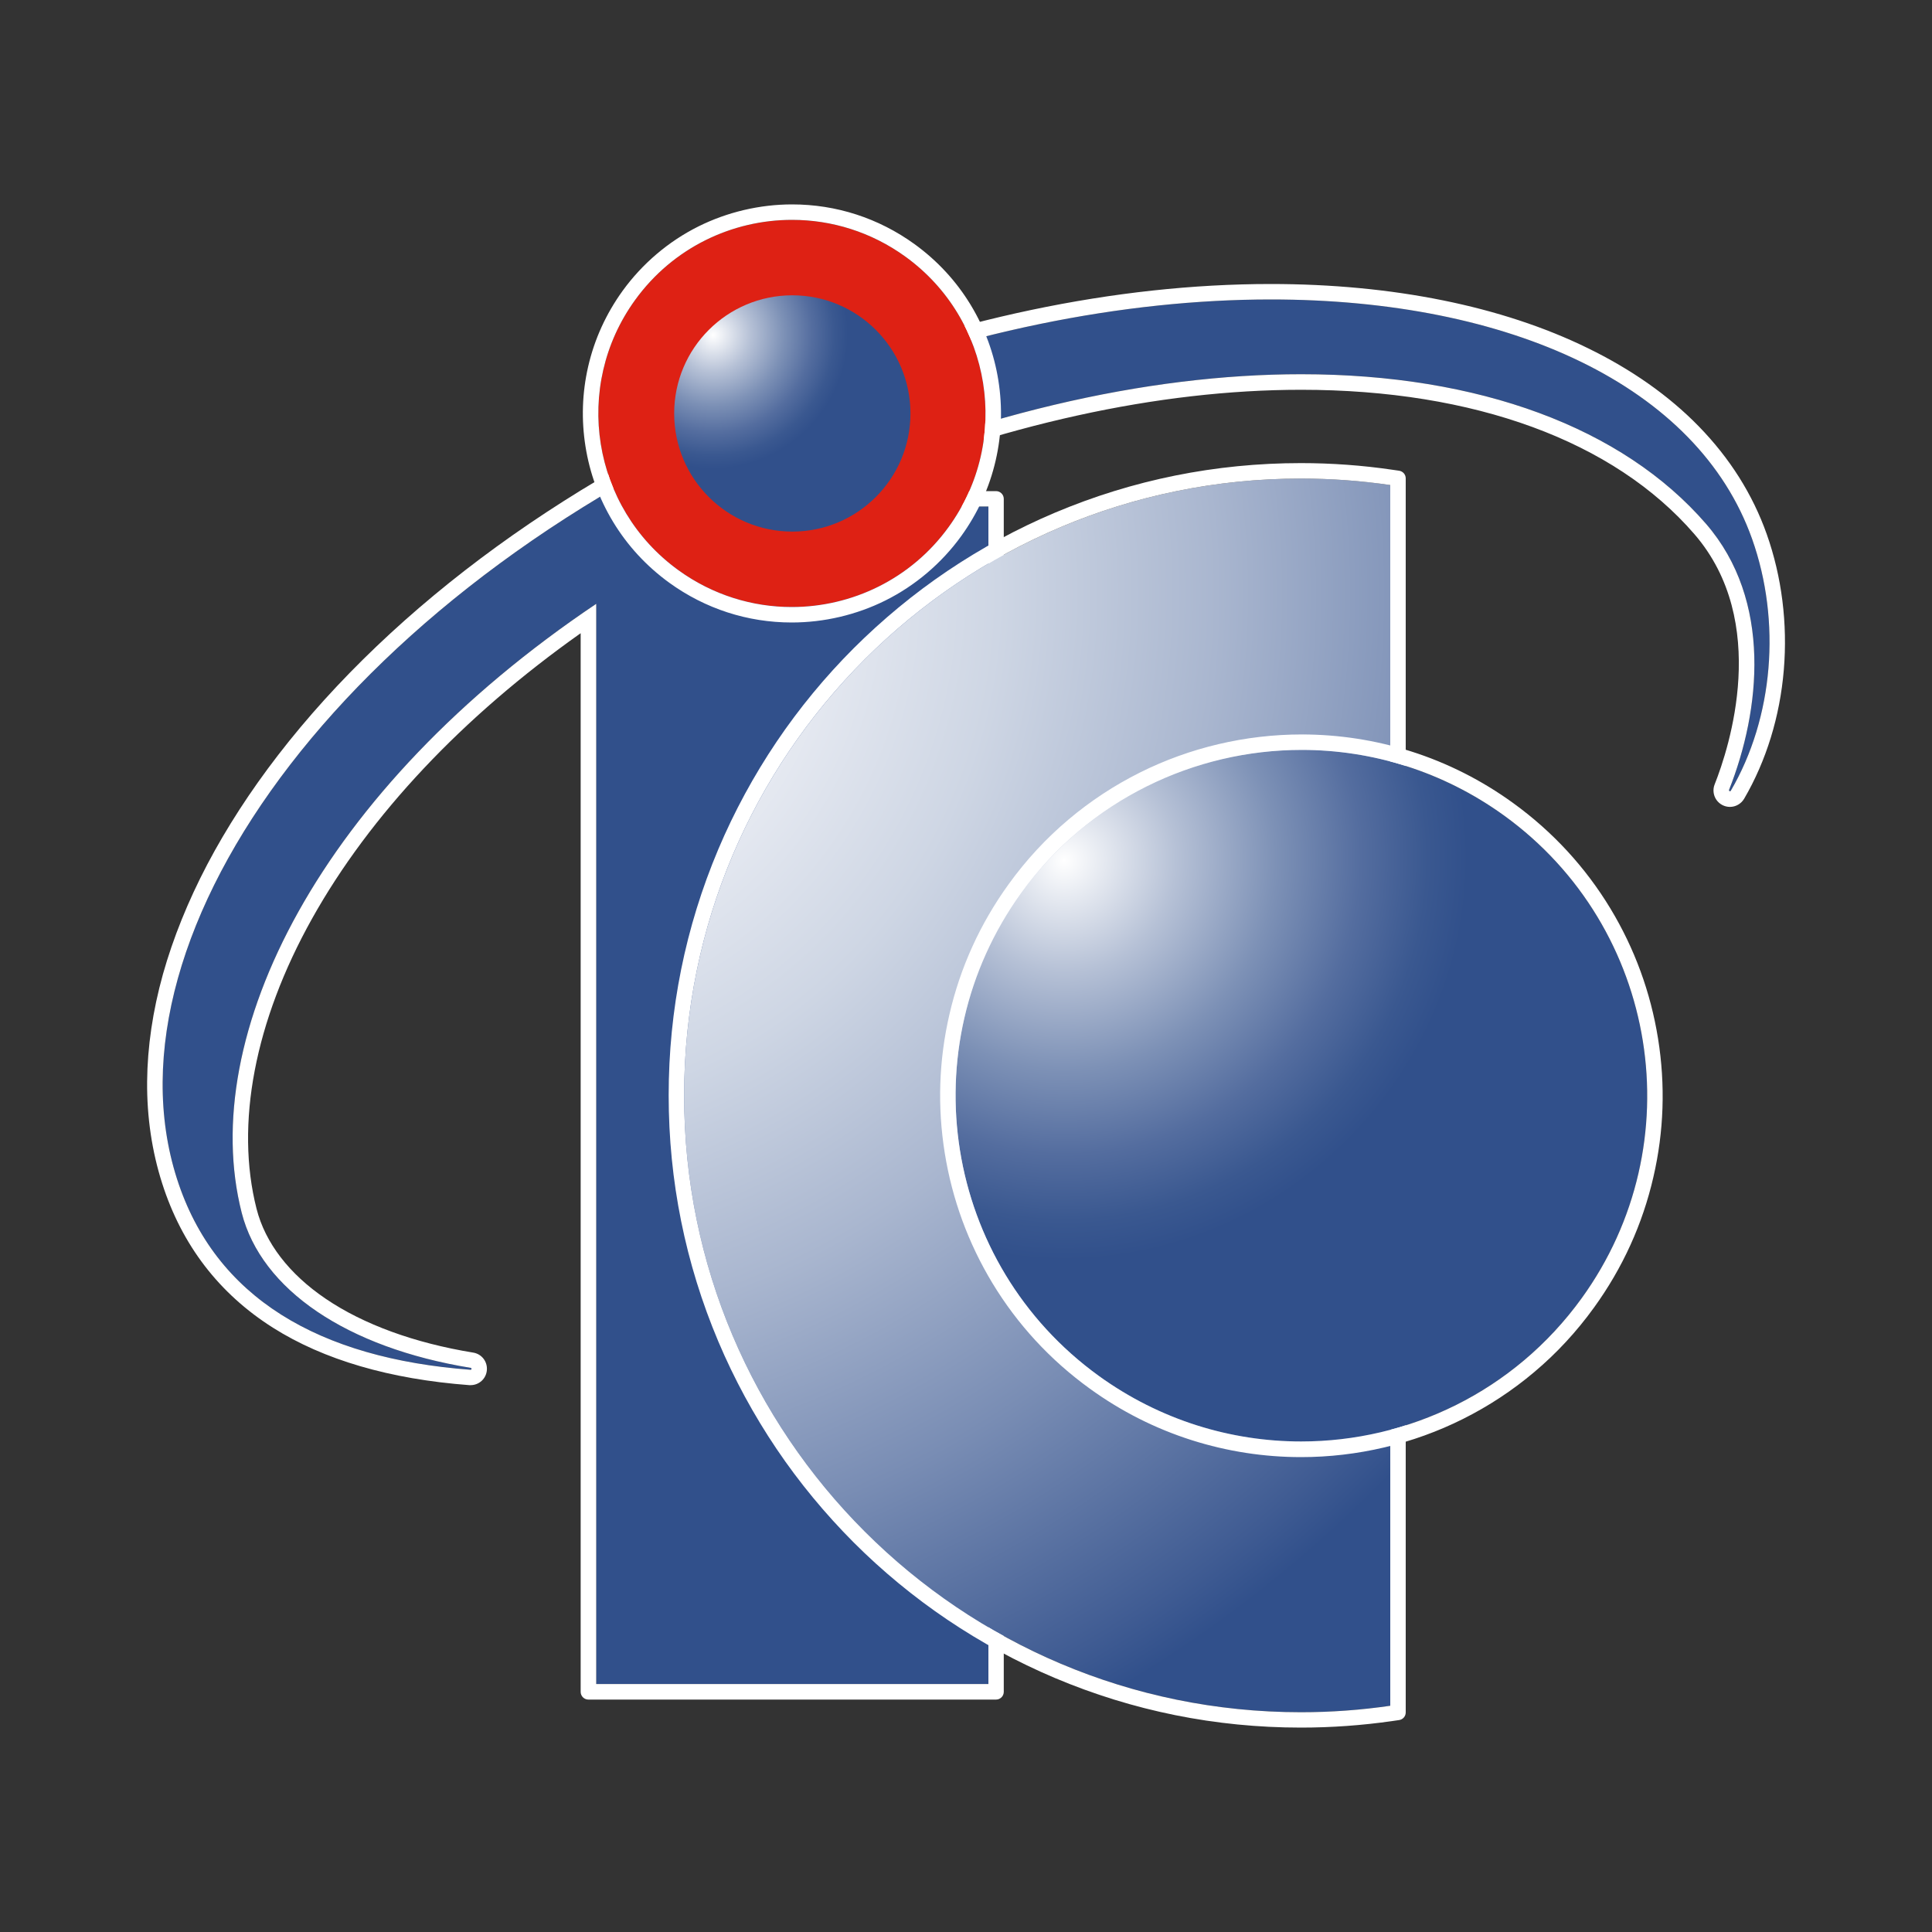 <?xml version="1.0" encoding="utf-8"?>
<!-- Generator: Adobe Illustrator 24.1.2, SVG Export Plug-In . SVG Version: 6.00 Build 0)  -->
<svg version="1.1" id="LOGO_IC" xmlns="http://www.w3.org/2000/svg" xmlns:xlink="http://www.w3.org/1999/xlink" x="0px" y="0px"
	 viewBox="0 0 2000 2000" style="enable-background:new 0 0 2000 2000;" xml:space="preserve">
<rect x="0" y="0" width="2000" height="2000" fill="#333333" stroke="none"/>
<style type="text/css">
	.st0{fill:#31508B;}
	.st1{fill:#FFFFFF;}
	.st2{fill:url(#SVGID_1_);}
	.st3{fill:url(#SVGID_2_);}
	.st4{fill:#DE2114;}
	.st5{fill:url(#circulo_da_letra_i_1_);}
</style>
<g>
	<path class="st0" d="M1315.5,310c-151.4,0-322.8,33.3-495.3,104.4c-455,187.5-719,550-637,805.9c39.4,123.2,147,185.9,303.9,197.7
		h0.1c1.1,0,1.3-1.8,0.1-2c-128.2-20.9-216.8-80.9-237.1-160.6c-46.6-183.2,81.3-438.5,367-630.3v1118.2h406v-1219H795.3
		c4.2-2,8.5-4,12.8-6c194.1-89.6,379.7-130.9,538.9-130.9c184,0,332.8,55.2,419.1,154.9c68.8,79.5,56.4,193.1,23.8,275.4
		c-0.3,0.8,0.4,1.4,1,1.4c0.3,0,0.6-0.1,0.8-0.5c44.3-75.8,52.3-175.4,22.1-260.6C1757.5,399.3,1563.4,310,1315.5,310z"/>
	<path id="contorno_3_" class="st1" d="M1828.9,552.9c-14.6-41.2-38.3-78.7-70.4-111.6c-30.9-31.7-69.6-58.9-115-81
		c-88.7-43.4-202.1-66.3-328-66.3c-160.5,0-333.9,36.5-501.4,105.6c-218.9,90.2-405.9,226-526.4,382.3
		c-28.6,37.1-53.2,75.1-73.1,112.9c-20,38.1-35.4,76.3-45.9,113.6c-10.6,38-16.1,75.4-16.4,111.3c-0.3,36.8,5,72.3,15.6,105.4
		c20.4,63.9,59,114.1,114.6,149.3c52.6,33.3,121,53.3,203.4,59.5c0.4,0,0.8,0,1.2,0c8.9,0,16.2-6.7,16.9-15.6s-5.4-16.7-14.2-18.1
		c-60.6-9.9-113.4-29.1-152.6-55.7c-37.8-25.6-62.6-57.8-71.6-93.1c-22.3-87.6-1.9-194.2,57.3-300.2
		c60-107.4,155.9-209.2,278.2-295.7v1087.9v8c0,4.4,3.6,8,8,8h8h406h8c4.4,0,8-3.6,8-8v-8v-1219v-8c0-4.4-3.6-8-8-8h-8H870.7
		c164.8-68.8,328.4-104.9,476.3-104.9c179.1,0,323.7,53,407,149.4c78.6,90.9,36,221.3,21,259.1c-2.1,5.2-1.4,11.2,1.7,15.8
		c3.2,4.7,8.5,7.5,14.1,7.5c6,0,11.6-3.2,14.7-8.4c22.9-39.2,37.1-85.3,41.1-133.5C1850.6,645.5,1844.5,596.9,1828.9,552.9z
		 M1790.9,819.1c-0.6,0-1.3-0.6-1-1.4c32.6-82.3,45-195.9-23.8-275.4c-86.3-99.7-235.1-154.9-419.1-154.9
		c-159.2,0-344.8,41.3-538.9,130.9c-4.3,2-8.6,4-12.8,6h227.9v1219h-406V625.1c-285.7,191.8-413.6,447.1-367,630.3
		c20.3,79.7,108.9,139.7,237.1,160.6c1.2,0.2,1,2-0.1,2h-0.1c-156.9-11.8-264.5-74.5-303.9-197.7c-82-255.9,182-618.4,637-805.9
		C992.7,343.3,1164.1,310,1315.5,310c247.9,0,442,89.3,498.3,248c30.2,85.2,22.2,184.8-22.1,260.6
		C1791.5,819,1791.2,819.1,1790.9,819.1z"/>
</g>
<g>
	
		<radialGradient id="SVGID_1_" cx="493.333" cy="-393.421" r="1314.576" gradientTransform="matrix(1 0 0 1 0 1007.874)" gradientUnits="userSpaceOnUse">
		<stop  offset="0" style="stop-color:#FFFFFF"/>
		<stop  offset="0.109" style="stop-color:#F9FAFC"/>
		<stop  offset="0.251" style="stop-color:#E9ECF3"/>
		<stop  offset="0.411" style="stop-color:#CED6E4"/>
		<stop  offset="0.583" style="stop-color:#A9B6CF"/>
		<stop  offset="0.766" style="stop-color:#798DB4"/>
		<stop  offset="0.956" style="stop-color:#405C93"/>
		<stop  offset="1" style="stop-color:#31508B"/>
	</radialGradient>
	<path class="st2" d="M708.2,1134c0,352.6,285.9,638.5,638.5,638.5c31.4,0,62.3-2.3,92.5-6.7V502.1c-30.2-4.4-61.1-6.7-92.5-6.7
		C994.1,495.4,708.2,781.4,708.2,1134z"/>
	<path id="contorno_2_" class="st1" d="M1448.4,487.3l-6.9-1c-31.2-4.6-63.1-6.9-94.8-6.9c-88.3,0-174.1,17.3-254.8,51.4
		c-38.8,16.4-76.2,36.7-111.2,60.3c-34.7,23.4-67.2,50.3-96.9,79.9c-29.6,29.6-56.5,62.2-79.9,96.9c-23.6,35-43.9,72.4-60.3,111.2
		c-34.1,80.7-51.4,166.4-51.4,254.8c0,88.3,17.3,174.1,51.4,254.8c16.4,38.8,36.7,76.2,60.3,111.2c23.4,34.7,50.3,67.2,79.9,96.9
		c29.6,29.6,62.2,56.5,96.9,79.9c35,23.6,72.4,43.9,111.2,60.3c80.7,34.1,166.4,51.4,254.8,51.4c31.7,0,63.6-2.3,94.8-6.8l6.9-1
		c3.9-0.6,6.8-3.9,6.8-7.9v-6.9V502.1v-6.9C1455.2,491.2,1452.3,487.9,1448.4,487.3z M1439.2,1765.8c-30.2,4.4-61.1,6.7-92.5,6.7
		c-352.6,0-638.5-285.9-638.5-638.5s285.9-638.6,638.5-638.6c31.4,0,62.3,2.3,92.5,6.7V1765.8z"/>
</g>
<g>
	
		<radialGradient id="SVGID_2_" cx="1666.519" cy="-449.771" r="407.687" fx="1663.67" fy="-476.353" gradientTransform="matrix(0.707 -0.707 0.674 0.674 246.341 2387.805)" gradientUnits="userSpaceOnUse">
		<stop  offset="0" style="stop-color:#FFFFFF"/>
		<stop  offset="0.278" style="stop-color:#B6C1D6"/>
		<stop  offset="0.525" style="stop-color:#7D91B6"/>
		<stop  offset="0.735" style="stop-color:#546D9F"/>
		<stop  offset="0.9" style="stop-color:#3A5890"/>
		<stop  offset="1" style="stop-color:#31508B"/>
	</radialGradient>
	<path class="st3" d="M1057.2,924.4c-115.9,160.1-80,383.9,80.1,499.8c63.5,45.9,136.9,68,209.6,68c110.9,0,220.3-51.4,290.3-148.1
		c115.9-160.1,80-383.9-80.1-499.8c-63.5-45.9-136.9-68-209.6-68C1236.6,776.3,1127.3,827.7,1057.2,924.4z"/>
	<path id="contorno_1_" class="st1" d="M1716.4,1075.1c-7.7-47.9-24.3-93.2-49.3-134.6c-25.9-42.8-59.8-79.6-100.7-109.2
		c-32.4-23.5-68-41.5-105.8-53.5c-36.5-11.6-74.6-17.5-113.1-17.5c-57.9,0-115.9,13.6-167.6,39.5c-26.4,13.2-51.2,29.5-73.7,48.5
		c-23.2,19.5-44,42-61.9,66.8c-29.6,40.9-50.3,86.4-61.5,135.2c-10.9,47.1-12.5,95.3-4.8,143.3c7.7,47.9,24.3,93.2,49.3,134.6
		c25.9,42.8,59.8,79.6,100.7,109.2c32.4,23.5,68,41.5,105.8,53.5c36.6,11.6,74.6,17.5,113.1,17.5c57.9,0,115.9-13.6,167.6-39.5
		c26.4-13.2,51.2-29.5,73.7-48.5c23.2-19.5,44-42,61.9-66.8c29.6-40.9,50.3-86.4,61.5-135.2
		C1722.5,1171.3,1724.1,1123.1,1716.4,1075.1z M1137.3,1424.2c-160.1-115.9-196-339.7-80.1-499.8c70.1-96.7,179.4-148.1,290.3-148.1
		c72.7,0,146.1,22.1,209.6,68c160.1,115.9,196,339.7,80.1,499.8c-70,96.7-179.4,148.1-290.3,148.1
		C1274.2,1492.2,1200.8,1470.1,1137.3,1424.2z"/>
</g>
<g>
	<path class="st4" d="M937.3,265.7c-35.5-25.7-76.6-38.1-117.3-38.1c-62.1,0-123.3,28.7-162.5,82.9
		c-64.9,89.6-44.9,214.9,44.8,279.8c35.5,25.7,76.6,38.1,117.3,38.1c62.1,0,123.4-28.8,162.5-82.9
		C1047,455.9,1027,330.6,937.3,265.7z"/>
	<path id="contorno" class="st1" d="M1033.5,393.8c-4.4-27.7-14-53.9-28.5-77.9c-15-24.8-34.6-46-58.3-63.2
		c-37.2-26.9-81-41.1-126.7-41.1c-33.5,0-67.1,7.9-97,22.8c-30.9,15.4-58.1,38.5-78.5,66.7c-17.1,23.7-29.1,50-35.6,78.2
		c-6.3,27.3-7.2,55.2-2.8,82.9c4.4,27.7,14,53.9,28.5,77.9c15,24.8,34.6,46,58.3,63.2c37.2,26.9,81,41.1,126.7,41.1
		c33.5,0,67.1-7.9,97-22.8c30.9-15.4,58.1-38.5,78.5-66.7c17.1-23.7,29.1-50,35.6-78.2C1037,449.4,1037.9,421.5,1033.5,393.8z
		 M937.3,265.7c89.7,64.9,109.7,190.2,44.8,279.8c-39.1,54.1-100.4,82.9-162.5,82.9c-40.7,0-81.8-12.4-117.3-38.1
		c-89.7-64.9-109.7-190.2-44.8-279.8c39.2-54.2,100.4-82.9,162.5-82.9C860.7,227.6,901.8,240,937.3,265.7z"/>
</g>
<radialGradient id="circulo_da_letra_i_1_" cx="1289.689" cy="-1004.249" r="136.29" fx="1288.737" fy="-1013.135" gradientTransform="matrix(0.707 -0.707 0.674 0.674 509.825 1940.723)" gradientUnits="userSpaceOnUse">
	<stop  offset="0" style="stop-color:#FFFFFF"/>
	<stop  offset="0.278" style="stop-color:#B6C1D6"/>
	<stop  offset="0.525" style="stop-color:#7D91B6"/>
	<stop  offset="0.735" style="stop-color:#546D9F"/>
	<stop  offset="0.9" style="stop-color:#3A5890"/>
	<stop  offset="1" style="stop-color:#31508B"/>
</radialGradient>
<circle id="circulo_da_letra_i" class="st5" cx="820.2" cy="428" r="122.3"/>
</svg>
